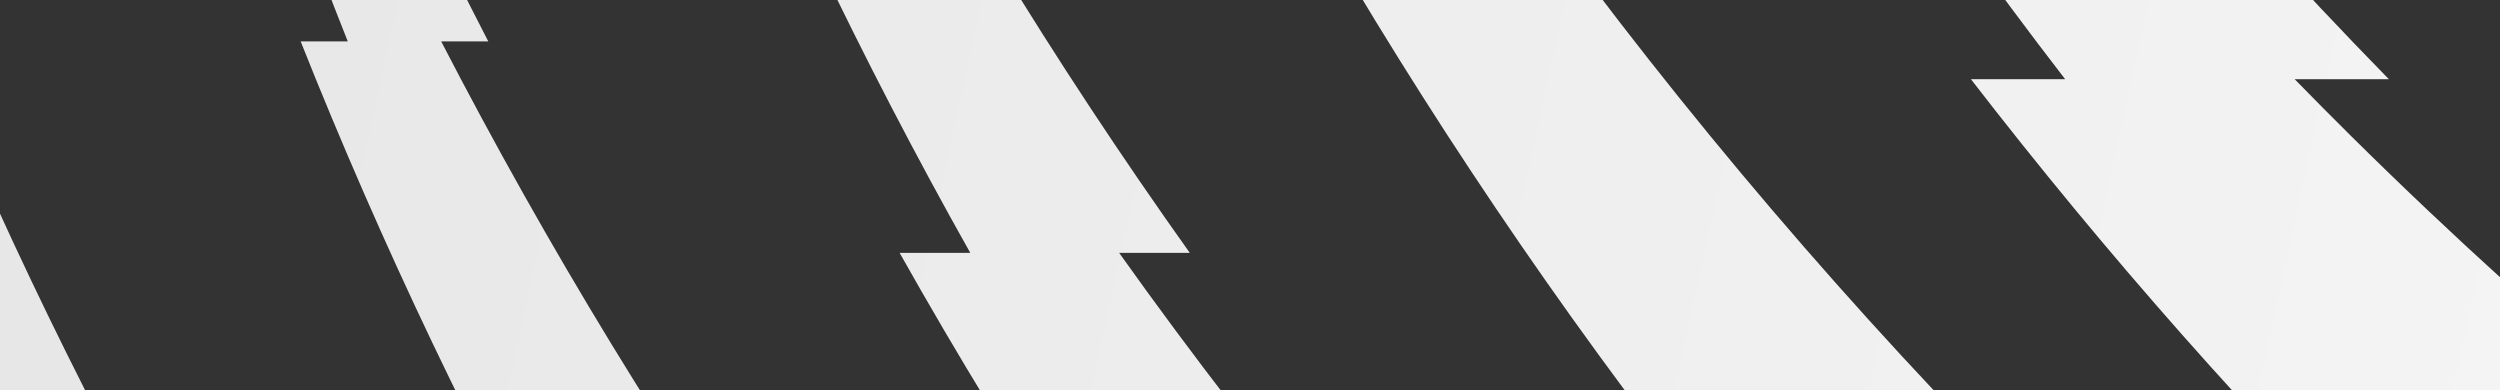 <svg class="mc-summary__team-svg-decoration u-show-mob" viewBox="0 0 359 56" fill="none" xmlns="http://www.w3.org/2000/svg" preserveAspectRatio="xMidYMid meet">
    <rect x="0" y="0" width="359" height="56" fill="#333333" stroke="none"/>
    <defs> 
        <linearGradient id="clubHeaderBgSVGt6_mob" x1="591.482" y1="432.389" x2="-155.174" y2="269.785" gradientUnits="userSpaceOnUse">
                <stop offset="0%" stop-color="#fff"></stop>
                <stop offset="100%" stop-color="#e3e3e3"></stop>
        </linearGradient>
    </defs>
    <path d="M489.409 211.569C471.612 202.605 454.063 192.908 436.85 182.434H457.142C417.294 158.187 379.245 129.79 343.976 96.901H360.887C356.059 92.401 351.266 87.844 346.547 83.175C323.486 60.354 302.314 36.354 283.024 11.369H296.552C275.393 -16.038 256.522 -44.637 239.902 -74.164H250.048C234.423 -101.924 220.795 -130.501 209.185 -159.698H215.95C205.901 -184.966 197.348 -210.69 190.306 -236.738L198.819 -245.232C209.296 -216.102 221.744 -187.528 236.129 -159.698H229.365C244.582 -130.269 261.978 -101.677 281.571 -74.164H271.425C292.709 -44.277 316.577 -15.663 343.037 11.369H329.509C332.217 14.134 334.942 16.889 337.703 19.621C366.897 48.511 398.147 74.228 430.907 96.903H413.997C452.886 123.818 493.911 146.426 536.189 164.894L489.409 211.572V211.569ZM480.897 220.063C438.616 201.595 397.593 178.987 358.704 152.073H375.615C342.856 129.397 311.606 103.68 282.41 74.79C279.65 72.058 276.922 69.303 274.216 66.539H287.744C261.284 39.507 237.417 10.892 216.132 -18.995H226.279C206.685 -46.507 189.289 -75.097 174.072 -104.529H180.836C166.449 -132.358 154.003 -160.933 143.526 -190.063L135.013 -181.568C142.056 -155.521 150.608 -129.796 160.657 -104.529H153.893C165.504 -75.332 179.133 -46.755 194.755 -18.995H184.609C201.229 10.532 220.103 39.132 241.26 66.539H227.732C247.022 91.524 268.193 115.526 291.254 138.344C295.974 143.013 300.766 147.57 305.594 152.07H288.684C323.955 184.957 362.001 213.356 401.849 237.604H381.557C398.77 248.078 416.319 257.774 434.117 266.738L480.897 220.061V220.063ZM591.482 109.719C549.201 91.251 508.178 68.644 469.29 41.729H486.2C453.442 19.054 422.192 -6.664 392.996 -35.553C390.235 -38.285 387.507 -41.04 384.801 -43.805H398.329C371.869 -70.837 348.002 -99.452 326.718 -129.339H336.864C317.271 -156.851 299.874 -185.44 284.658 -214.872H291.422C277.034 -242.702 264.588 -271.277 254.112 -300.406L245.599 -291.912C252.641 -265.865 261.194 -240.14 271.242 -214.872H264.478C276.09 -185.675 289.718 -157.098 305.341 -129.339H295.195C311.814 -99.812 330.689 -71.212 351.845 -43.805H338.317C357.607 -18.82 378.779 5.183 401.839 28C406.559 32.67 411.352 37.227 416.179 41.726H399.269C434.54 74.613 472.587 103.013 512.435 127.26H492.142C509.356 137.734 526.905 147.43 544.702 156.395L591.482 109.717V109.719ZM314.886 385.711C272.605 367.243 231.582 344.635 192.694 317.721H209.604C176.846 295.045 145.595 269.328 116.4 240.439C113.639 237.706 110.911 234.952 108.205 232.187H121.733C95.273 205.155 71.406 176.54 50.121 146.653H60.268C40.674 119.141 23.278 90.551 8.061 61.119H14.825C0.438 33.29 -12.008 4.715 -22.485 -24.414L-31 -15.918C-23.958 10.13 -15.405 35.854 -5.357 61.122H-12.121C-0.509 90.319 13.119 118.896 28.742 146.656H18.596C35.215 176.183 54.09 204.782 75.246 232.189H61.718C81.008 257.174 102.18 281.177 125.241 303.995C129.96 308.664 134.753 313.221 139.58 317.721H122.67C157.941 350.607 195.988 379.007 235.836 403.254H215.544C232.757 413.728 250.306 423.425 268.103 432.389L314.883 385.711H314.886ZM425.471 275.367C383.19 256.899 342.167 234.292 303.279 207.377H320.189C287.431 184.702 256.181 158.984 226.985 130.095C224.224 127.363 221.496 124.608 218.79 121.843H232.319C205.858 94.811 181.991 66.196 160.707 36.309H170.853C151.26 8.797 133.863 -19.792 118.647 -49.224H125.411C111.023 -77.054 98.578 -105.629 88.101 -134.758L79.588 -126.264C86.63 -100.217 95.183 -74.492 105.231 -49.224H98.467C110.079 -20.027 123.707 8.55 139.33 36.309H129.184C145.803 65.836 164.678 94.436 185.834 121.843H172.306C191.596 146.828 212.768 170.831 235.828 193.648C240.548 198.318 245.341 202.875 250.168 207.374H233.258C268.529 240.261 306.576 268.661 346.424 292.908H326.132C343.345 303.382 360.894 313.079 378.691 322.043L425.471 275.365V275.367ZM370.178 330.539C327.898 312.071 286.875 289.464 247.986 262.549H264.896C232.138 239.874 200.888 214.156 171.692 185.267C168.932 182.534 166.203 179.78 163.498 177.015H177.026C150.566 149.983 126.699 121.368 105.414 91.481H115.56C95.967 63.969 78.571 35.38 63.354 5.947H70.118C55.731 -21.882 43.285 -50.457 32.808 -79.586L24.295 -71.092C31.337 -45.045 39.89 -19.32 49.939 5.947H43.175C54.786 35.145 68.415 63.722 84.037 91.481H73.891C90.511 121.008 109.385 149.608 130.542 177.015H117.013C136.304 202 157.475 226.003 180.536 248.82C185.256 253.49 190.048 258.047 194.876 262.546H177.965C213.236 295.433 251.283 323.833 291.131 348.08H270.839C288.052 358.554 305.601 368.25 323.398 377.215L370.178 330.537V330.539Z" fill="url(#clubHeaderBgSVGt6_mob)"></path>
</svg>